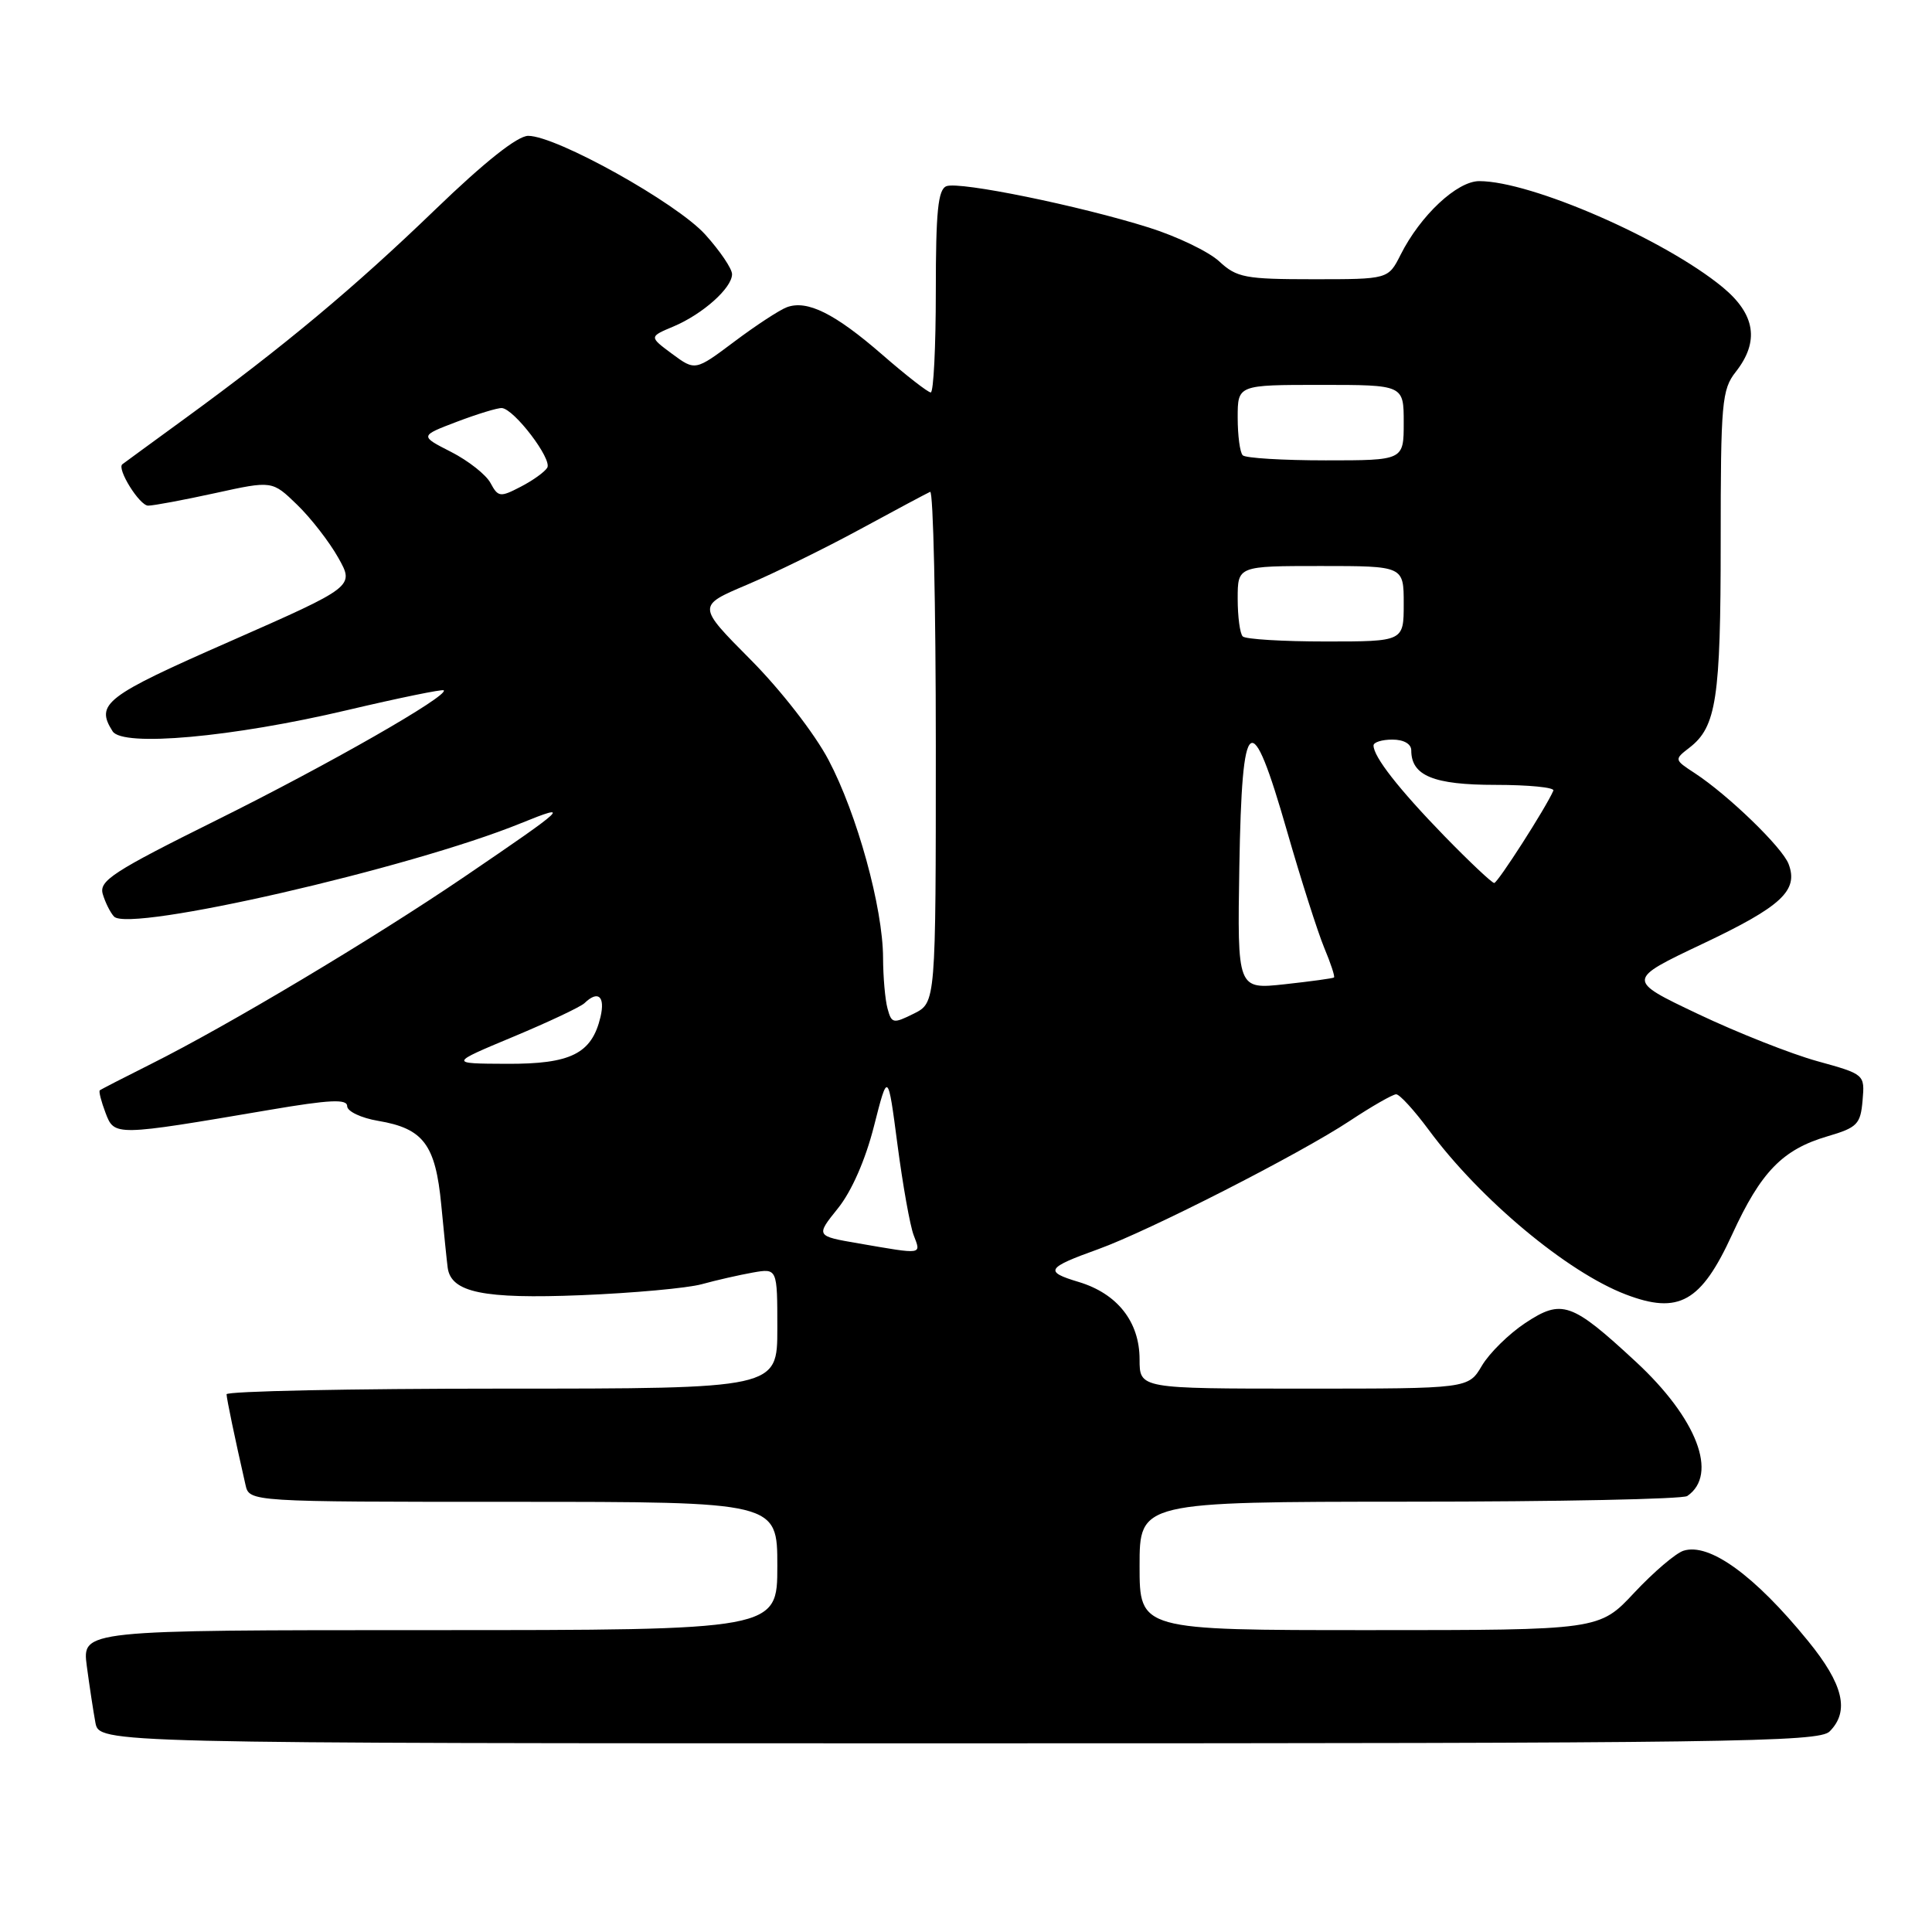 <?xml version="1.0" encoding="UTF-8" standalone="no"?>
<!DOCTYPE svg PUBLIC "-//W3C//DTD SVG 1.1//EN" "http://www.w3.org/Graphics/SVG/1.1/DTD/svg11.dtd" >
<svg xmlns="http://www.w3.org/2000/svg" xmlns:xlink="http://www.w3.org/1999/xlink" version="1.1" viewBox="0 0 256 256">
 <g >
 <path fill="currentColor"
d=" M 242.43 229.43 C 245.11 226.75 244.26 223.18 239.57 217.43 C 232.49 208.73 226.49 204.39 223.07 205.48 C 222.05 205.80 219.12 208.30 216.56 211.03 C 211.92 216.00 211.92 216.00 181.46 216.00 C 151.00 216.00 151.00 216.00 151.00 207.50 C 151.00 199.00 151.00 199.00 186.75 198.98 C 206.41 198.98 222.98 198.64 223.57 198.23 C 227.72 195.39 224.87 187.94 216.74 180.42 C 208.23 172.54 206.96 172.10 202.10 175.31 C 199.93 176.75 197.35 179.29 196.36 180.96 C 194.57 184.00 194.57 184.00 172.78 184.00 C 151.00 184.00 151.00 184.00 151.00 180.13 C 151.00 175.14 148.05 171.40 142.91 169.86 C 138.34 168.49 138.63 168.00 145.50 165.53 C 152.22 163.11 172.22 152.91 178.84 148.53 C 181.77 146.59 184.55 145.00 185.00 145.00 C 185.46 145.00 187.41 147.14 189.34 149.75 C 196.12 158.92 207.67 168.56 215.42 171.52 C 222.45 174.21 225.41 172.54 229.52 163.57 C 233.33 155.27 236.19 152.32 242.14 150.57 C 246.10 149.41 246.53 148.97 246.80 145.82 C 247.10 142.36 247.09 142.35 240.80 140.61 C 237.33 139.65 230.22 136.84 225.00 134.36 C 215.50 129.85 215.50 129.85 225.65 125.04 C 236.07 120.10 238.33 118.00 237.00 114.49 C 236.18 112.30 229.00 105.35 224.57 102.45 C 221.83 100.66 221.83 100.64 223.86 99.07 C 227.43 96.32 228.00 92.56 228.00 71.84 C 228.00 53.33 228.15 51.62 230.00 49.27 C 233.16 45.25 232.60 41.64 228.25 38.05 C 220.54 31.70 202.88 24.00 196.01 24.00 C 193.07 24.00 188.21 28.54 185.59 33.75 C 183.95 37.00 183.95 37.00 174.03 37.00 C 164.99 37.00 163.88 36.79 161.56 34.64 C 160.16 33.34 155.97 31.33 152.26 30.16 C 143.06 27.26 127.14 24.01 125.41 24.67 C 124.29 25.10 124.00 28.00 124.00 38.61 C 124.00 45.97 123.70 52.00 123.33 52.00 C 122.96 52.00 120.07 49.75 116.92 47.01 C 110.62 41.53 106.95 39.71 104.26 40.71 C 103.29 41.07 100.16 43.12 97.31 45.26 C 92.12 49.15 92.12 49.15 89.06 46.89 C 86.00 44.62 86.00 44.62 89.24 43.26 C 93.12 41.62 97.00 38.16 97.00 36.33 C 97.00 35.60 95.40 33.24 93.45 31.08 C 89.66 26.88 73.73 18.00 69.99 18.00 C 68.57 18.00 64.21 21.46 57.65 27.79 C 46.92 38.14 37.63 45.89 24.50 55.46 C 20.10 58.67 16.37 61.39 16.21 61.52 C 15.45 62.12 18.49 67.00 19.63 67.00 C 20.35 67.00 24.35 66.25 28.51 65.34 C 36.07 63.68 36.07 63.68 39.37 66.88 C 41.19 68.64 43.64 71.80 44.82 73.90 C 46.97 77.72 46.97 77.72 30.49 84.98 C 13.91 92.26 12.61 93.26 14.92 96.90 C 16.25 99.00 30.79 97.69 45.99 94.10 C 52.86 92.48 58.63 91.30 58.80 91.47 C 59.51 92.17 43.55 101.30 28.76 108.64 C 14.94 115.50 13.09 116.71 13.62 118.48 C 13.95 119.59 14.62 120.93 15.11 121.45 C 17.12 123.59 54.34 115.06 69.00 109.09 C 75.80 106.33 75.22 106.87 61.50 116.20 C 49.45 124.39 30.18 135.90 20.00 140.99 C 16.42 142.78 13.37 144.35 13.22 144.48 C 13.07 144.61 13.41 145.95 13.98 147.45 C 15.16 150.56 15.16 150.56 35.75 147.06 C 43.69 145.71 46.00 145.60 46.00 146.57 C 46.00 147.26 47.85 148.14 50.11 148.52 C 56.11 149.53 57.71 151.66 58.47 159.66 C 58.83 163.42 59.21 167.16 59.32 167.97 C 59.76 171.26 64.04 172.14 77.00 171.62 C 83.88 171.34 91.08 170.69 93.00 170.16 C 94.92 169.63 97.96 168.94 99.75 168.62 C 103.00 168.05 103.00 168.05 103.00 176.03 C 103.00 184.00 103.00 184.00 66.50 184.00 C 46.42 184.00 30.01 184.34 30.02 184.75 C 30.05 185.42 31.08 190.39 32.53 196.75 C 33.04 199.00 33.04 199.00 68.02 199.00 C 103.00 199.00 103.00 199.00 103.00 207.50 C 103.00 216.00 103.00 216.00 56.94 216.00 C 10.88 216.00 10.88 216.00 11.50 220.75 C 11.85 223.36 12.36 226.74 12.64 228.25 C 13.16 231.00 13.16 231.00 127.01 231.00 C 229.17 231.00 241.02 230.84 242.43 229.43 Z  M 113.79 164.76 C 108.08 163.78 108.08 163.78 111.03 160.11 C 112.85 157.85 114.68 153.67 115.81 149.21 C 117.65 141.98 117.65 141.98 118.92 151.67 C 119.62 157.00 120.58 162.41 121.07 163.68 C 122.06 166.29 122.38 166.24 113.79 164.76 Z  M 68.00 137.38 C 72.67 135.43 76.93 133.42 77.45 132.92 C 79.25 131.18 80.21 132.01 79.57 134.75 C 78.41 139.62 75.65 141.00 67.14 140.96 C 59.50 140.93 59.50 140.93 68.00 137.38 Z  M 117.60 133.63 C 117.28 132.46 117.02 129.43 117.01 126.91 C 116.99 120.28 113.56 107.84 109.78 100.69 C 107.94 97.20 103.43 91.40 99.44 87.39 C 92.38 80.28 92.38 80.28 98.94 77.50 C 102.55 75.97 109.33 72.65 114.00 70.11 C 118.67 67.57 122.84 65.35 123.25 65.17 C 123.66 64.98 124.00 80.14 124.00 98.84 C 124.00 132.85 124.00 132.85 121.09 134.31 C 118.35 135.67 118.14 135.63 117.60 133.63 Z  M 164.22 114.80 C 164.57 94.29 165.74 93.43 170.55 110.17 C 172.39 116.58 174.61 123.51 175.46 125.57 C 176.32 127.62 176.91 129.40 176.76 129.52 C 176.62 129.64 173.68 130.04 170.22 130.42 C 163.95 131.10 163.95 131.10 164.22 114.80 Z  M 191.36 110.75 C 185.35 104.56 182.00 100.28 182.00 98.78 C 182.00 98.35 183.12 98.00 184.50 98.00 C 186.00 98.00 187.00 98.57 187.00 99.43 C 187.00 102.79 189.96 104.00 198.15 104.00 C 202.56 104.00 206.02 104.34 205.83 104.76 C 204.85 107.03 198.45 117.00 197.99 117.00 C 197.69 117.00 194.71 114.19 191.36 110.75 Z  M 164.67 84.33 C 164.30 83.97 164.00 81.72 164.00 79.33 C 164.00 75.00 164.00 75.00 175.00 75.00 C 186.00 75.00 186.00 75.00 186.00 80.00 C 186.00 85.00 186.00 85.00 175.67 85.00 C 169.98 85.00 165.03 84.70 164.67 84.33 Z  M 65.00 64.01 C 64.42 62.91 62.06 61.05 59.77 59.88 C 55.61 57.76 55.61 57.76 60.55 55.88 C 63.27 54.85 65.95 54.03 66.50 54.07 C 68.13 54.19 73.21 60.86 72.51 61.98 C 72.16 62.55 70.57 63.69 68.97 64.51 C 66.28 65.91 66.00 65.87 65.00 64.01 Z  M 164.67 60.33 C 164.30 59.97 164.00 57.72 164.00 55.33 C 164.00 51.00 164.00 51.00 175.00 51.00 C 186.00 51.00 186.00 51.00 186.00 56.00 C 186.00 61.00 186.00 61.00 175.67 61.00 C 169.98 61.00 165.03 60.70 164.67 60.33 Z "/>
</g>
</svg>